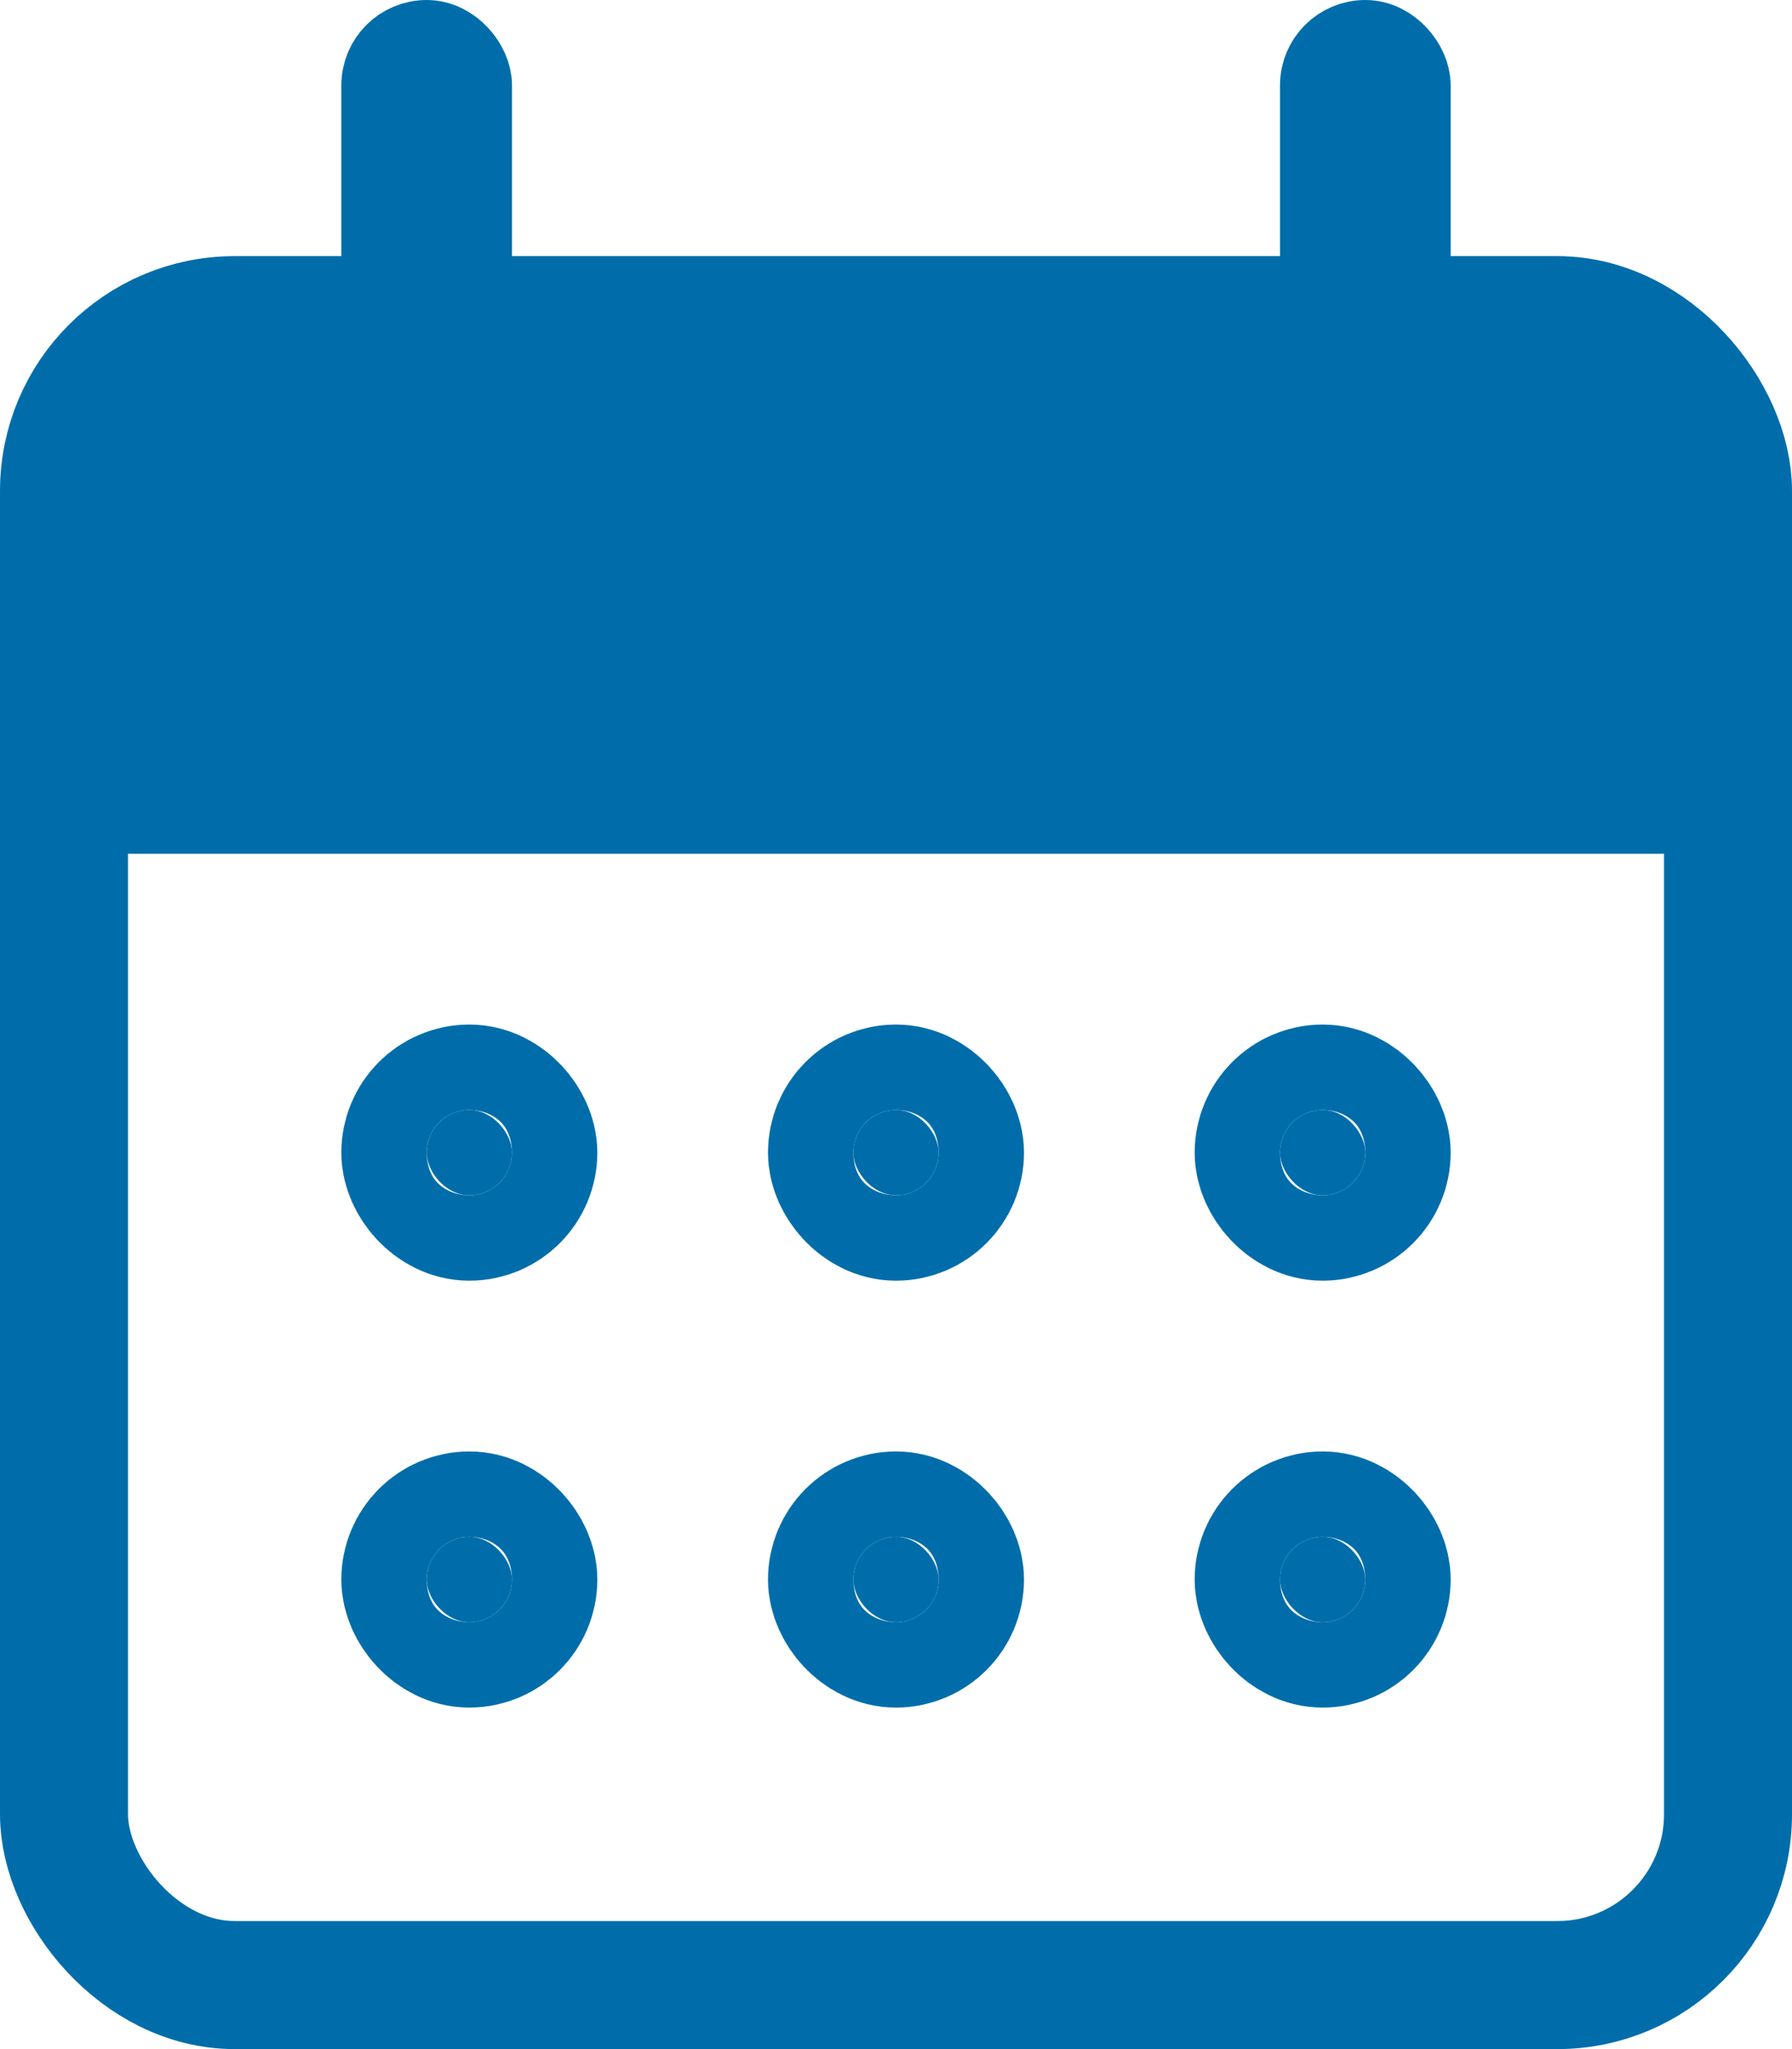 <svg width="21" height="24" xmlns="http://www.w3.org/2000/svg"><g stroke="#006DAA" fill="none" fill-rule="evenodd"><rect stroke-width="1.5" x=".75" y="3.75" width="19.5" height="19.5" rx="2"/><rect stroke-width="2" fill="#006DAA" x="5" y="13" width="1" height="1" rx=".5"/><rect stroke-width="2" fill="#006DAA" x="10" y="13" width="1" height="1" rx=".5"/><rect stroke-width="2" fill="#006DAA" x="15" y="13" width="1" height="1" rx=".5"/><rect stroke-width="2" fill="#006DAA" x="5" y="18" width="1" height="1" rx=".5"/><rect stroke-width="2" fill="#006DAA" x="10" y="18" width="1" height="1" rx=".5"/><rect stroke-width="2" fill="#006DAA" x="15" y="18" width="1" height="1" rx=".5"/><path fill="#006DAA" d="M1.5 4.5h18v5h-18z"/><rect fill="#006DAA" x="4.5" y=".5" width="1" height="4" rx=".5"/><rect fill="#006DAA" x="15.5" y=".5" width="1" height="4" rx=".5"/></g></svg>